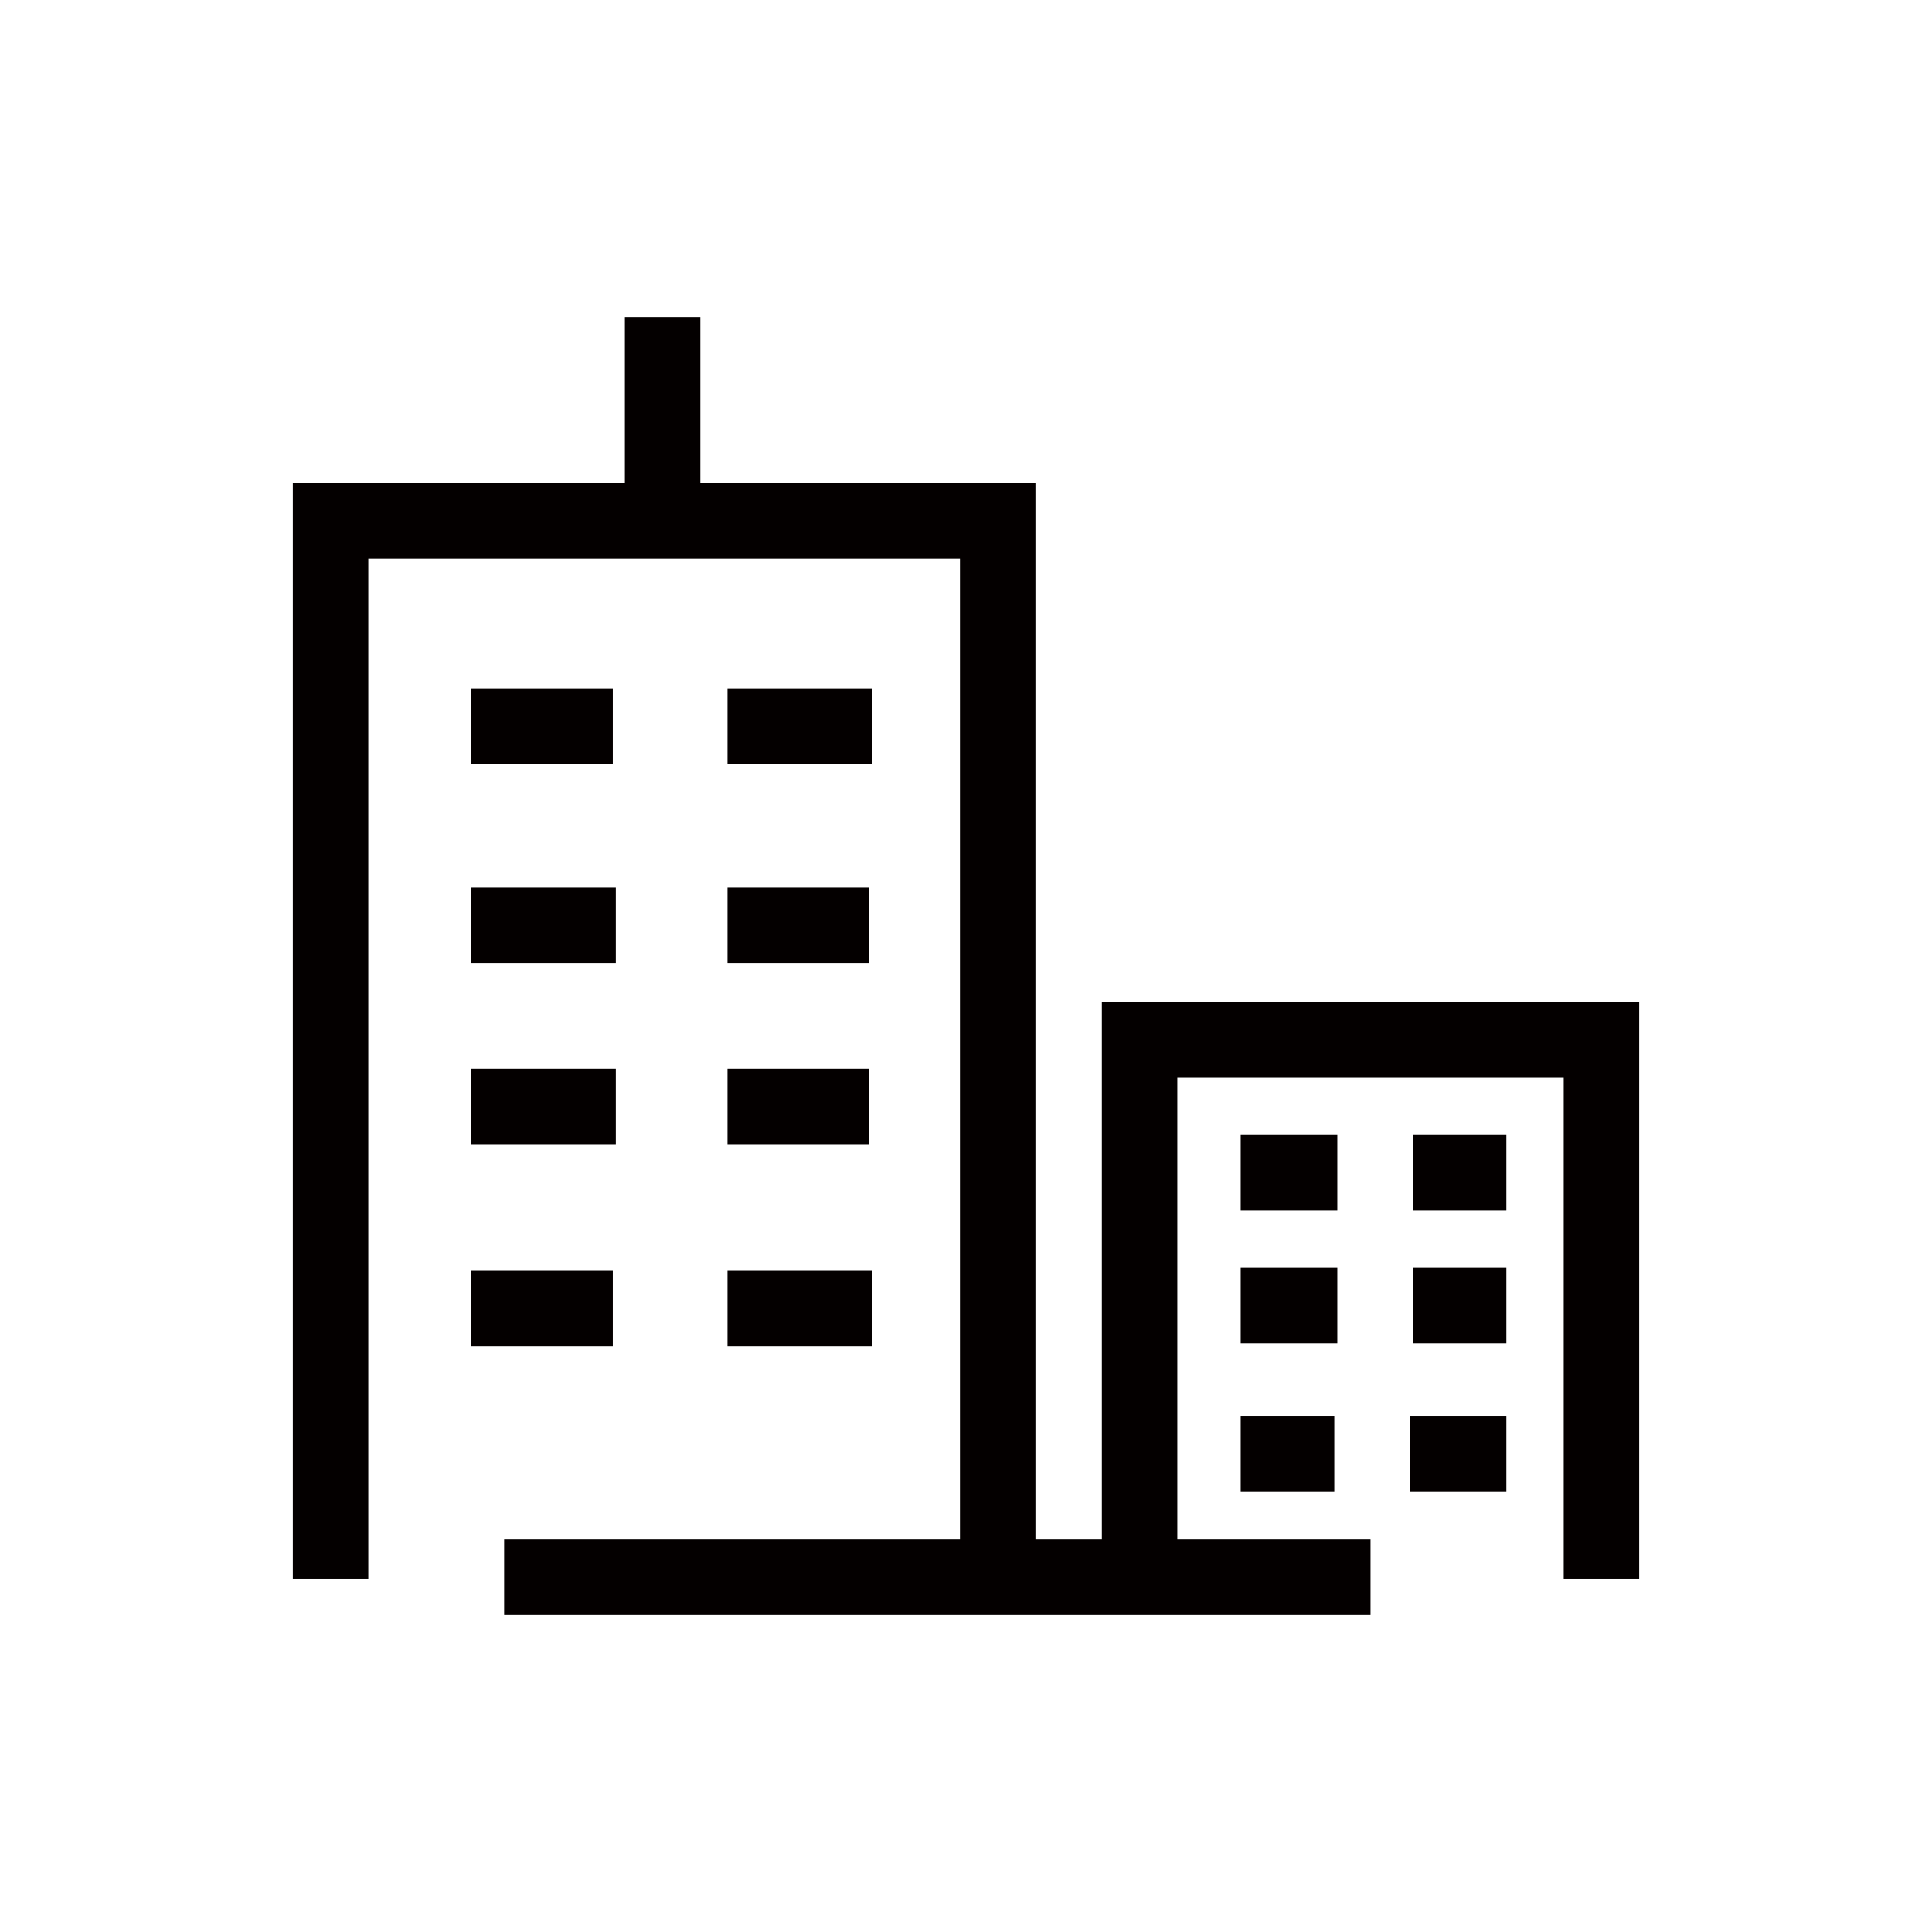 <?xml version="1.0" encoding="utf-8"?>
<!-- Generator: Adobe Illustrator 22.0.1, SVG Export Plug-In . SVG Version: 6.00 Build 0)  -->
<svg version="1.2" baseProfile="tiny" id="레이어_1"
	 xmlns="http://www.w3.org/2000/svg" xmlns:xlink="http://www.w3.org/1999/xlink" x="0px" y="0px" viewBox="0 0 64 64"
	 xml:space="preserve">
<rect x="-301.6" y="-104.6" fill="none" stroke="#000000" stroke-miterlimit="10" width="64" height="64"/>
<rect x="-301.6" y="-104.6" fill="none" stroke="#000000" stroke-miterlimit="10" width="64" height="64"/>
<rect x="-301.6" y="-104.6" fill="none" stroke="#000000" stroke-miterlimit="10" width="64" height="64"/>
<rect x="-301.6" y="-104.6" fill="none" stroke="#000000" stroke-miterlimit="10" width="64" height="64"/>
<rect x="-301.6" y="-104.6" fill="none" stroke="#000000" stroke-miterlimit="10" width="64" height="64"/>
<rect x="-301.6" y="-104.6" fill="none" stroke="#000000" stroke-miterlimit="10" width="64" height="64"/>
<rect x="-301.6" y="-104.6" fill="none" stroke="#000000" stroke-miterlimit="10" width="64" height="64"/>
<rect x="-301.6" y="-104.6" fill="none" stroke="#000000" stroke-miterlimit="10" width="64" height="64"/>
<rect x="-301.6" y="-104.6" fill="none" stroke="#000000" stroke-miterlimit="10" width="64" height="64"/>
<rect x="-301.6" y="-104.6" fill="none" stroke="#000000" stroke-miterlimit="10" width="64" height="64"/>
<rect x="-301.6" y="-104.6" fill="none" stroke="#000000" stroke-miterlimit="10" width="64" height="64"/>
<rect x="-301.6" y="-104.6" fill="none" stroke="#000000" stroke-miterlimit="10" width="64" height="64"/>
<rect x="-301.6" y="-104.6" fill="none" stroke="#000000" stroke-miterlimit="10" width="64" height="64"/>
<rect x="-301.6" y="-104.6" fill="none" stroke="#000000" stroke-miterlimit="10" width="64" height="64"/>
<rect x="-301.6" y="-104.6" fill="none" stroke="#000000" stroke-miterlimit="10" width="64" height="64"/>
<rect x="-301.6" y="-104.6" fill="none" stroke="#000000" stroke-miterlimit="10" width="64" height="64"/>
<rect x="-301.6" y="-104.6" fill="none" stroke="#000000" stroke-miterlimit="10" width="64" height="64"/>
<rect x="-301.6" y="-104.6" fill="none" stroke="#000000" stroke-miterlimit="10" width="64" height="64"/>
<rect x="-301.6" y="-104.6" fill="none" stroke="#000000" stroke-miterlimit="10" width="64" height="64"/>
<rect x="-301.6" y="-104.6" fill="none" stroke="#000000" stroke-miterlimit="10" width="64" height="64"/>
<rect x="-301.6" y="-104.6" fill="none" stroke="#000000" stroke-miterlimit="10" width="64" height="64"/>
<rect x="-301.6" y="-104.6" fill="none" stroke="#000000" stroke-miterlimit="10" width="64" height="64"/>
<rect x="-301.6" y="-104.6" fill="none" stroke="#000000" stroke-miterlimit="10" width="64" height="64"/>
<rect x="-301.6" y="-104.6" fill="none" stroke="#000000" stroke-miterlimit="10" width="64" height="64"/>
<rect x="-301.6" y="-104.6" fill="none" stroke="#000000" stroke-miterlimit="10" width="64" height="64"/>
<rect x="-301.6" y="-104.6" fill="none" stroke="#000000" stroke-miterlimit="10" width="64" height="64"/>
<rect x="-301.6" y="-104.6" fill="none" stroke="#000000" stroke-miterlimit="10" width="64" height="64"/>
<rect x="-301.6" y="-104.6" fill="none" stroke="#000000" stroke-miterlimit="10" width="64" height="64"/>
<g>
	<path fill="#040000" d="M-635.8,570.8c-1.5,0-2.8-1.1-3.1-2.7c-0.1-0.8,0.1-1.6,0.6-2.3c0.5-0.7,1.2-1.1,2-1.2c1-0.1,2,0.2,2.7,1
		l-1.5,1.3c-0.2-0.3-0.6-0.4-1-0.4c-0.3,0-0.5,0.2-0.7,0.4c-0.2,0.2-0.3,0.5-0.2,0.8c0.1,0.6,0.6,1,1.2,0.9c0.6-0.1,1-0.6,0.9-1.2
		l2-0.3c0.2,1.7-1,3.2-2.6,3.5C-635.5,570.8-635.6,570.8-635.8,570.8z"/>
	<path fill="#040000" d="M-644.4,565.3c-0.7,0-1.3-0.2-1.9-0.6c-0.7-0.5-1.1-1.2-1.2-2c-0.1-0.8,0.1-1.6,0.6-2.3
		c0.5-0.7,1.2-1.1,2-1.2c1-0.1,2,0.2,2.7,1l-1.5,1.3c-0.2-0.3-0.6-0.4-1-0.4c-0.3,0-0.5,0.2-0.7,0.4c-0.2,0.2-0.3,0.5-0.2,0.8
		c0,0.3,0.2,0.5,0.4,0.7c0.2,0.2,0.5,0.3,0.8,0.2c0.3,0,0.5-0.2,0.7-0.4c0.2-0.2,0.3-0.5,0.2-0.8l2-0.3c0.1,0.8-0.1,1.6-0.6,2.3
		c-0.5,0.7-1.2,1.1-2,1.2C-644.1,565.3-644.2,565.3-644.4,565.3z"/>
	<path fill="#040000" d="M-654.1,568.2c-0.7,0-1.3-0.2-1.9-0.6c-0.7-0.5-1.1-1.2-1.2-2c-0.1-0.8,0.1-1.6,0.6-2.3
		c0.5-0.7,1.2-1.1,2-1.2c1-0.1,2,0.2,2.7,1l-1.5,1.3c-0.2-0.3-0.6-0.4-1-0.4c-0.3,0-0.5,0.2-0.7,0.4c-0.2,0.2-0.3,0.5-0.2,0.8
		c0,0.3,0.2,0.5,0.4,0.7c0.2,0.2,0.5,0.3,0.8,0.2c0.6-0.1,1-0.6,0.9-1.2l2-0.3c0.2,1.7-1,3.2-2.6,3.5
		C-653.8,568.2-654,568.2-654.1,568.2z"/>
	<path fill="#040000" d="M-656.5,578.3c-0.7,0-1.3-0.2-1.9-0.6c-0.7-0.5-1.1-1.2-1.2-2c-0.1-0.8,0.1-1.6,0.6-2.3
		c0.5-0.7,1.2-1.1,2-1.2c1-0.1,2,0.2,2.7,1l-1.5,1.3c-0.2-0.3-0.6-0.4-1-0.4c-0.3,0-0.5,0.2-0.7,0.4c-0.2,0.2-0.3,0.5-0.2,0.8
		c0,0.3,0.2,0.5,0.4,0.7c0.2,0.2,0.5,0.3,0.8,0.2c0.6-0.1,1-0.6,0.9-1.2l2-0.3c0.2,1.7-1,3.2-2.6,3.5
		C-656.2,578.3-656.4,578.3-656.5,578.3z"/>
	<path fill="#040000" d="M-649.9,585.1c-1.5,0-2.8-1.1-3.1-2.7c-0.2-1.7,1-3.2,2.6-3.5c1-0.1,2,0.2,2.7,1l-1.5,1.3
		c-0.2-0.3-0.6-0.4-1-0.4c-0.6,0.1-1,0.6-0.9,1.2c0.1,0.6,0.6,1,1.2,0.9c0.6-0.1,1-0.6,0.9-1.2l2-0.3c0.2,1.7-1,3.2-2.6,3.5
		C-649.6,585.1-649.8,585.1-649.9,585.1z"/>
	<path fill="#040000" d="M-646.5,591.9c-10.9,0-19.7-8.9-19.7-19.7c0-10.9,8.9-19.8,19.7-19.8c10.9,0,19.8,8.9,19.8,19.8
		c0,3.5-0.9,6.9-2.7,9.9l-1,1.7l-1.1-1.6c-0.9-1.3-2.4-2-3.9-2c-2.7,0-4.8,2.2-4.8,4.8c0,1.3,0.5,2.5,1.5,3.5l1.4,1.3l-1.8,0.7
		C-641.5,591.4-644,591.9-646.5,591.9z M-646.5,554.9c-9.5,0-17.2,7.7-17.2,17.3c0,9.5,7.7,17.2,17.2,17.2c1.6,0,3.2-0.2,4.7-0.7
		c-0.7-1.1-1-2.4-1-3.7c0-4,3.3-7.3,7.3-7.3c1.7,0,3.3,0.6,4.6,1.6c1-2.2,1.6-4.7,1.6-7.2C-629.2,562.6-636.9,554.9-646.5,554.9z"/>
</g>
<g>
	<path fill="#040000" d="M-482,382.8c-1.5-0.8-2.4-2.2-2.4-3.8v-6.2c0-1.6,0.9-3,2.4-3.8l0.9,1.8c-0.8,0.4-1.3,1.2-1.3,2v6.2
		c0,0.8,0.5,1.6,1.3,2L-482,382.8z"/>
	<path fill="#040000" d="M-478.8,379.9c-0.9-0.5-1.5-1.4-1.5-2.4v-3.1c0-1,0.6-1.9,1.5-2.4l0.9,1.8c-0.3,0.1-0.4,0.4-0.4,0.6v3.1
		c0,0.3,0.2,0.5,0.4,0.6L-478.8,379.9z"/>
	<path fill="#040000" d="M-485.6,385.1c-1.9-1-3.2-2.9-3.2-4.9v-8.5c0-2,1.2-3.9,3.1-4.9l0.9,1.8c-1.3,0.7-2.1,1.9-2.1,3.1v8.5
		c0,1.3,0.8,2.5,2.1,3.1L-485.6,385.1z"/>
	<path fill="#040000" d="M-461.1,382.8l-0.9-1.8c0.8-0.4,1.3-1.2,1.3-2v-6.2c0-0.8-0.5-1.6-1.3-2l0.9-1.8c1.5,0.8,2.4,2.2,2.4,3.8
		v6.2C-458.7,380.6-459.6,382-461.1,382.8z"/>
	<path fill="#040000" d="M-464.3,379.9l-0.9-1.8c0.3-0.1,0.4-0.4,0.4-0.6v-3.1c0-0.2-0.2-0.5-0.4-0.6l0.9-1.8
		c0.9,0.5,1.5,1.4,1.5,2.4v3.1C-462.8,378.5-463.4,379.4-464.3,379.9z"/>
	<path fill="#040000" d="M-457.5,385.1l-0.9-1.8c1.3-0.6,2.1-1.9,2.1-3.1v-8.5c0-1.3-0.8-2.5-2-3.1l0.9-1.8c1.9,1,3.1,2.9,3.1,4.9
		v8.5C-454.3,382.2-455.5,384.1-457.5,385.1z"/>
	<path fill="#040000" d="M-471.7,380.4c-2.5,0-4.5-2-4.5-4.5c0-2.5,2-4.5,4.5-4.5s4.5,2,4.5,4.5
		C-467.2,378.4-469.3,380.4-471.7,380.4z M-471.7,373.9c-1.1,0-2,0.9-2,2c0,1.1,0.9,2,2,2c1.1,0,2-0.9,2-2
		C-469.7,374.8-470.6,373.9-471.7,373.9z"/>
	<polygon fill="#040000" points="-465.9,407.1 -471.8,386.8 -477.6,407.1 -480,406.4 -471.8,377.7 -463.5,406.4 	"/>
	
		<rect x="-481" y="399" transform="matrix(0.658 -0.753 0.753 0.658 -463.073 -219.508)" fill="#040000" width="15.3" height="2.5"/>
	
		<rect x="-471.2" y="392.6" transform="matrix(0.753 -0.658 0.658 0.753 -379.765 -210.439)" fill="#040000" width="2.5" height="15.3"/>
</g>
<g>
	<path fill="#040000" d="M-823.4,498.3c-2.8,0-5.2-2.1-5.6-4.8l2.5-0.4c0.2,1.5,1.6,2.7,3.1,2.7c1.7,0,3.1-1.4,3.1-3.1v-15.2h2.5
		v15.2C-817.8,495.8-820.3,498.3-823.4,498.3z"/>
	<path fill="#040000" d="M-817.8,470.3h-2.5v-9.9c0-1.7-1.4-3.1-3.1-3.1c-1.3,0-2.4,0.8-2.9,1.9l-2.3-1c0.9-2.1,2.9-3.5,5.2-3.5
		c3.1,0,5.6,2.5,5.6,5.6V470.3z"/>
	<path fill="#040000" d="M-833.5,464.1l-2.4-0.6c0.8-3.3,3.8-5.7,7.2-5.7c2.8,0,5.3,1.6,6.6,4.1l-2.2,1.1c-0.8-1.7-2.5-2.7-4.4-2.7
		C-831,460.3-832.9,461.8-833.5,464.1z"/>
	<path fill="#040000" d="M-827.5,473.7c-2.1-0.5-3.6-2.4-3.6-4.6c0-1.8,1-3.4,2.6-4.3l1.1,2.2c-0.8,0.4-1.3,1.2-1.3,2
		c0,1,0.7,1.9,1.8,2.2L-827.5,473.7z"/>
	<path fill="#040000" d="M-827.5,488.3c-2.1-0.5-3.6-2.4-3.6-4.6c0-1.8,1-3.4,2.6-4.3l1.1,2.2c-0.8,0.4-1.3,1.2-1.3,2
		c0,1,0.7,1.9,1.8,2.2L-827.5,488.3z"/>
	<path fill="#040000" d="M-828.7,494.6c-2.7,0-5.2-1.5-6.5-3.9l2.2-1.2c0.9,1.6,2.5,2.6,4.3,2.6c1.5,0,2.8-0.7,3.8-1.8l1.9,1.6
		C-824.4,493.6-826.5,494.6-828.7,494.6z"/>
	<path fill="#040000" d="M-835.7,473.5c-3.2,0-5.8-2.6-5.8-5.8c0-3.2,2.6-5.8,5.8-5.8c0.1,0,1.2,0,2.4,0.6l-1.2,2.2
		c-0.6-0.3-1.2-0.3-1.2-0.3c0,0,0,0,0,0c-1.9,0-3.3,1.5-3.3,3.3c0,1.8,1.5,3.3,3.3,3.3V473.5z"/>
	<path fill="#040000" d="M-835.7,490.8c-3.2,0-5.8-2.6-5.8-5.8c0-3.2,2.6-5.8,5.8-5.8v2.5c-1.8,0-3.3,1.5-3.3,3.3
		c0,1.8,1.5,3.3,3.3,3.3V490.8z"/>
	<path fill="#040000" d="M-840,482.3c-2.7-1.2-4.4-3.9-4.4-6.8c0-2.5,1.2-4.8,3.3-6.2l1.4,2.1c-1.4,0.9-2.2,2.5-2.2,4.1
		c0,2,1.2,3.8,3,4.6L-840,482.3z"/>
	<path fill="#040000" d="M-814.2,485.2l0-2.5c0.2,0,0.5,0,0.7,0c3.5-0.4,6.1-3.6,5.6-7.2c-0.4-3.2-3.1-5.6-6.3-5.7l0.1-2.5
		c4.4,0.1,8.2,3.5,8.7,7.9c0.6,4.9-2.9,9.4-7.8,10C-813.5,485.2-813.8,485.2-814.2,485.2z"/>
	<path fill="#040000" d="M-814.2,494.8c-0.2,0-0.4,0-0.5,0l0.1-2.5c0.4,0,0.8,0,1.2,0c0.1-1.1,0.5-2.2,1.2-3c1.9-2.4,5.4-2.9,7.9-1
		c0.1,0.1,0.3,0.2,0.4,0.3c0.6-0.5,1.2-1,1.7-1.6c-0.7-0.8-1.2-1.9-1.3-3c-0.4-3.1,1.8-5.9,4.9-6.2c0.2,0,0.3,0,0.5,0
		c0.1-0.8,0.1-1.5,0.1-2.3c-1.1-0.1-2.1-0.5-3-1.2c-2.4-1.9-2.9-5.5-1-7.9c0.1-0.1,0.2-0.3,0.3-0.4c-0.5-0.6-1-1.2-1.6-1.7
		c-0.8,0.7-1.9,1.2-3,1.3c-1.5,0.2-3-0.2-4.1-1.2c-1.2-0.9-1.9-2.3-2.1-3.7c0-0.2,0-0.3,0-0.5c-0.3,0-0.7-0.1-1-0.1l0.1-2.5
		c0.8,0,1.7,0.1,2.5,0.3l1.3,0.2l-0.3,1.3c-0.1,0.4-0.1,0.7-0.1,1c0.1,0.8,0.5,1.6,1.2,2.1c0.7,0.5,1.5,0.7,2.3,0.6
		c0.9-0.1,1.6-0.6,2.1-1.3l0.8-1.1l1,0.8c1.4,1.1,2.6,2.4,3.7,3.9l0.8,1.1l-1.1,0.7c-0.3,0.2-0.6,0.4-0.8,0.7
		c-1.1,1.4-0.8,3.3,0.5,4.4c0.7,0.5,1.6,0.8,2.4,0.6l1.3-0.2l0.2,1.3c0.2,1.8,0.2,3.6-0.1,5.3l-0.2,1.3l-1.3-0.3
		c-0.4-0.1-0.7-0.1-1-0.1c-1.7,0.2-2.9,1.8-2.7,3.5c0.1,0.9,0.6,1.6,1.3,2.1l1.1,0.8l-0.8,1c-1.1,1.4-2.4,2.6-3.9,3.7l-1.1,0.8
		l-0.7-1.1c-0.2-0.3-0.4-0.6-0.7-0.8c-1.4-1.1-3.3-0.8-4.4,0.5c-0.5,0.7-0.8,1.5-0.6,2.4l0.2,1.3l-1.3,0.2
		C-812.8,494.8-813.5,494.8-814.2,494.8z"/>
</g>
<g>
	<path fill="#040000" d="M-991.3,500.9c-3,0-5.6-2.2-6-5.2l2.5-0.4c0.3,1.7,1.8,3,3.5,3c2,0,3.6-1.6,3.6-3.6v-13.3h2.5v13.3
		C-985.2,498.2-988,500.9-991.3,500.9z"/>
	<path fill="#040000" d="M-985.2,469h-2.5v-9.7c0-2-1.6-3.6-3.6-3.6c-1.5,0-2.8,0.9-3.3,2.2l-2.3-0.9c0.9-2.3,3.2-3.8,5.6-3.8
		c3.4,0,6.1,2.7,6.1,6.1V469z"/>
	<path fill="#040000" d="M-1002.6,463.3l-2.4-0.6c0.9-3.6,4.1-6.2,7.8-6.2c3,0,5.8,1.7,7.2,4.5l-2.2,1.1c-1-1.9-2.9-3.1-4.9-3.1
		C-999.7,459-1001.9,460.8-1002.6,463.3z"/>
	<path fill="#040000" d="M-995.7,473.8c-2.3-0.6-3.9-2.6-3.9-5c0-1.9,1.1-3.7,2.8-4.6l1.1,2.2c-0.9,0.5-1.5,1.4-1.5,2.3
		c0,1.2,0.8,2.3,2,2.6L-995.7,473.8z"/>
	<path fill="#040000" d="M-995.7,489.9c-2.3-0.6-3.9-2.6-3.9-5c0-1.9,1.1-3.7,2.8-4.6l1.1,2.2c-0.9,0.5-1.5,1.4-1.5,2.3
		c0,1.2,0.8,2.3,2,2.6L-995.7,489.9z"/>
	<path fill="#040000" d="M-997.2,496.9c-3,0-5.7-1.6-7.1-4.3l2.2-1.2c1,1.8,2.8,3,4.9,3c1.7,0,3.2-0.8,4.3-2.1l1.9,1.6
		C-992.5,495.8-994.8,496.9-997.2,496.9z"/>
	<path fill="#040000" d="M-1005.1,473.8c-3.5,0-6.4-2.9-6.4-6.4c0-3.5,2.9-6.4,6.4-6.4c0.1,0,1.3,0,2.7,0.7l-1.2,2.2
		c-0.8-0.4-1.4-0.4-1.5-0.4c-2.2,0-4,1.8-4,3.9c0,2.2,1.8,3.9,3.9,3.9V473.8z"/>
	<path fill="#040000" d="M-1005.1,493.1c-3.5,0-6.4-2.9-6.4-6.4c0-3.5,2.9-6.4,6.4-6.4v2.5c-2.2,0-3.9,1.8-3.9,3.9
		c0,2.2,1.8,3.9,3.9,3.9V493.1z"/>
	<path fill="#040000" d="M-1009.6,483.8c-2.9-1.3-4.8-4.2-4.8-7.4c0-2.7,1.3-5.2,3.6-6.8l1.4,2.1c-1.6,1.1-2.5,2.8-2.5,4.7
		c0,2.2,1.3,4.2,3.3,5.1L-1009.6,483.8z"/>
	<rect x="-991.9" y="475.4" fill="#040000" width="15.6" height="2.5"/>
	<polygon fill="#040000" points="-979,490.5 -981.7,488.2 -986.4,488.2 -986.4,485.7 -980.8,485.7 -977.4,488.6 	"/>
	<polygon fill="#040000" points="-980.8,468.9 -986.4,468.9 -986.4,466.4 -981.7,466.4 -979,464.1 -977.4,466 	"/>
	<path fill="#040000" d="M-969.5,476.7c0,1.2-1,2.2-2.2,2.2c-1.2,0-2.2-1-2.2-2.2c0-1.2,1-2.2,2.2-2.2
		C-970.4,474.5-969.5,475.5-969.5,476.7z"/>
	<path fill="#040000" d="M-972.7,462.8c0,1.2-1,2.2-2.2,2.2c-1.2,0-2.2-1-2.2-2.2c0-1.2,1-2.2,2.2-2.2
		C-973.6,460.7-972.7,461.7-972.7,462.8z"/>
	<path fill="#040000" d="M-973.1,492.4c0,1.2-1,2.2-2.2,2.2c-1.2,0-2.2-1-2.2-2.2c0-1.2,1-2.2,2.2-2.2
		C-974,490.2-973.1,491.2-973.1,492.4z"/>
</g>
<g>
	<path fill="#040000" d="M-458.2,274.4c-3-6.2-9.3-10.3-16.2-10.3c-5.8,0-11.3,2.8-14.7,7.6l-2-1.5c3.8-5.4,10.1-8.6,16.7-8.6
		c7.9,0,15.1,4.6,18.5,11.7L-458.2,274.4z"/>
	<path fill="#040000" d="M-467.1,271.3c-1.7-4.6-4.4-7.4-7.2-7.4v-2c3.7,0,7,3.2,9.1,8.7L-467.1,271.3z"/>
	<path fill="#040000" d="M-474.3,302.4c-6.2,0-11.1-8.9-11.1-20.2c0-11.3,4.9-20.2,11.1-20.2v2c-4.9,0-9.1,8.4-9.1,18.2
		c0,9.9,4.1,18.2,9.1,18.2V302.4z"/>
	<rect x="-493.7" y="281.2" fill="#040000" width="19.4" height="2"/>
	<rect x="-489.8" y="270" fill="#040000" width="31" height="2"/>
	<path fill="none" d="M-487.4,294.6c3.1,3.2,7.3,5.2,11.9,5.5v-5.5H-487.4z"/>
	<path fill="#040000" d="M-487.4,294.6h-2.4v-2h0.7c-2.1-2.9-3.4-6.6-3.4-10.5c0-2.6,0.5-5.1,1.6-7.4l-2.3-1
		c-1.2,2.7-1.8,5.5-1.8,8.4c0,11,8.7,19.9,19.5,20.4v-2.5C-480.1,299.8-484.3,297.8-487.4,294.6z"/>
	<path fill="#040000" d="M-475.5,294.6v5.5c0.3,0,0.7,0.1,1,0.1c0.3,0,0.7,0,1,0v-5.5H-475.5z"/>
	<rect x="-475.5" y="262.9" fill="#040000" width="2" height="29.7"/>
	<path fill="#040000" d="M-474.5,300.1c-0.3,0-0.7,0-1-0.1v2.5c0.3,0,0.7,0.1,1,0.1c0.3,0,0.7,0,1,0v-2.5
		C-473.8,300.1-474.1,300.1-474.5,300.1z"/>
	<path fill="#040000" d="M-475.5,294.6v-2h-13.6c0.5,0.7,1.1,1.4,1.7,2H-475.5z"/>
	<path fill="#040000" d="M-489.8,294.6h2.4c-0.6-0.6-1.2-1.3-1.7-2h-0.7V294.6z"/>
	<rect x="-475.5" y="292.6" fill="#040000" width="2" height="2"/>
	<polygon fill="#040000" points="-467.3,301.2 -471.9,291.9 -460,288.3 -447.9,292.2 -452.4,301.2 -453.9,300.4 -450.3,293.2 
		-460,290.1 -469.5,293 -465.8,300.4 	"/>
	<polygon fill="#040000" points="-467.3,289.2 -469,289.2 -469,283.4 -451.4,283.4 -451.4,288.8 -453.1,288.8 -453.1,285.1 
		-467.3,285.1 	"/>
	<path fill="#040000" d="M-456.2,285.1h-8.5v-6.9h8.5V285.1z M-463,283.4h5.2v-3.5h-5.2V283.4z"/>
	<rect x="-460.7" y="289.7" fill="#040000" width="1.7" height="10.4"/>
	<polyline fill="none" stroke="#040000" stroke-width="2.5" stroke-miterlimit="10" points="-496.5,275.3 -491.1,272.6 -488.4,278 	
		"/>
	<polyline fill="none" stroke="#040000" stroke-width="2.5" stroke-miterlimit="10" points="-454.5,270 -456.8,275.6 -462.4,273.3 	
		"/>
</g>
<g>
	<path fill="#040000" d="M-1017.6,557.7c-0.3,0-0.7-0.1-0.9-0.4c-0.5-0.5-0.4-1.3,0.1-1.8l7.7-6.7c0.2-0.2,0.5-0.3,0.8-0.3h32.8
		c0.3,0,0.6,0.1,0.8,0.3l8.1,6.6c0.5,0.4,0.6,1.2,0.2,1.8c-0.4,0.5-1.2,0.6-1.8,0.2l-7.8-6.3h-31.9l-7.3,6.4
		C-1017,557.6-1017.3,557.7-1017.6,557.7z"/>
	<path fill="#040000" d="M-967.8,567.1h-51.1v-11.5h51.1V567.1z M-1016.3,564.6h46.1v-6.5h-46.1V564.6z"/>
	<path fill="#040000" d="M-967.8,581.1h-51.1v-11.5h51.1V581.1z M-1016.3,578.6h46.1v-6.5h-46.1V578.6z"/>
	<path fill="#040000" d="M-967.8,595.1h-51.1v-11.5h51.1V595.1z M-1016.3,592.6h46.1v-6.5h-46.1V592.6z"/>
	<rect x="-994.5" y="550.1" fill="#040000" width="2.5" height="11.5"/>
</g>
<g>
	<path fill="#040000" d="M-464.5,460c-0.6,0.7-1.5,0.7-2.2,0.2c-0.7-0.6-0.7-1.5-0.2-2.2c0.6-0.7,1.5-0.7,2.2-0.2
		C-464,458.4-463.9,459.3-464.5,460z"/>
	<path fill="#040000" d="M-464.3,467.3c-0.6,0.7-1.5,0.7-2.2,0.2c-0.7-0.6-0.7-1.5-0.2-2.2c0.6-0.7,1.5-0.7,2.2-0.2
		C-463.8,465.6-463.8,466.6-464.3,467.3z"/>
	<path fill="#040000" d="M-471.7,461c-0.6,0.7-1.5,0.7-2.2,0.2c-0.7-0.6-0.7-1.5-0.2-2.2c0.6-0.7,1.5-0.7,2.2-0.2
		C-471.2,459.3-471.1,460.3-471.7,461z"/>
	<path fill="#040000" d="M-468,464.1c-0.6,0.7-1.5,0.7-2.2,0.2c-0.7-0.6-0.7-1.5-0.2-2.2c0.6-0.7,1.5-0.7,2.2-0.2
		C-467.5,462.5-467.4,463.5-468,464.1z"/>
	<path fill="#040000" d="M-470.9,469.1c-0.6,0.7-1.5,0.7-2.2,0.2c-0.7-0.6-0.7-1.5-0.2-2.2c0.6-0.7,1.5-0.7,2.2-0.2
		C-470.4,467.4-470.4,468.4-470.9,469.1z"/>
	<path fill="#040000" d="M-467.2,472.2c-0.6,0.7-1.5,0.7-2.2,0.2c-0.7-0.6-0.7-1.5-0.2-2.2c0.6-0.7,1.5-0.7,2.2-0.2
		C-466.8,470.6-466.7,471.6-467.2,472.2z"/>
	<path fill="#040000" d="M-474.6,465.9c-0.6,0.7-1.5,0.7-2.2,0.2c-0.7-0.6-0.7-1.5-0.2-2.2c0.6-0.7,1.5-0.7,2.2-0.2
		C-474.1,464.3-474,465.3-474.6,465.9z"/>
	<path fill="#040000" d="M-478.4,462.7c-0.6,0.7-1.5,0.7-2.2,0.2c-0.7-0.6-0.7-1.5-0.2-2.2c0.6-0.7,1.5-0.7,2.2-0.2
		C-477.9,461.1-477.8,462-478.4,462.7z"/>
	<path fill="#040000" d="M-469.7,501.7c-0.5,0-0.9-0.3-1.1-0.7c-0.3-0.6,0-1.4,0.6-1.7l16.7-7.6v-11.4c0-0.7,0.6-1.3,1.3-1.3
		c0.7,0,1.3,0.6,1.3,1.3v12.2c0,0.5-0.3,0.9-0.7,1.1l-17.4,7.9C-469.4,501.7-469.6,501.7-469.7,501.7z"/>
	<polygon fill="#040000" points="-462.8,487.2 -466.9,483.2 -465.1,481.4 -462.3,484.2 -449.9,477.7 -454.5,472.6 -452.7,470.9 
		-445.9,478.4 	"/>
	<polygon fill="#040000" points="-476.3,487.2 -493.2,478.4 -486.4,470.9 -484.5,472.6 -489.2,477.7 -476.8,484.2 -474,481.4 
		-472.2,483.2 	"/>
	<path fill="#040000" d="M-470.1,480.7c-0.2,0-0.4,0-0.6-0.1l-15.4-7.7c-0.4-0.2-0.7-0.6-0.7-1.1c0-0.5,0.2-0.9,0.6-1.1l5-3
		c0.6-0.3,1.4-0.2,1.7,0.4c0.4,0.6,0.2,1.4-0.4,1.7l-3.1,1.8l12.8,6.4l13.7-6.4l-3.1-1.8c-0.6-0.3-0.8-1.1-0.5-1.7
		c0.3-0.6,1.1-0.8,1.7-0.5l5.2,3c0.4,0.2,0.6,0.7,0.6,1.1c0,0.5-0.3,0.9-0.7,1.1l-16.5,7.7C-469.7,480.6-469.9,480.7-470.1,480.7z"
		/>
	<path fill="#040000" d="M-469.7,501.7c-0.2,0-0.3,0-0.5-0.1l-17.4-7.9c-0.4-0.2-0.7-0.6-0.7-1.1v-12.2c0-0.7,0.6-1.3,1.3-1.3
		s1.3,0.6,1.3,1.3v11.4l16.7,7.6c0.6,0.3,0.9,1,0.6,1.7C-468.8,501.4-469.3,501.7-469.7,501.7z"/>
	<rect x="-471" y="486.4" fill="#040000" width="2.5" height="13.5"/>
</g>
<g>
	<path fill="#040000" d="M-644.2,475.6c-0.2,0-0.4,0-0.5-0.1l-17.7-8.1c-0.4-0.2-0.7-0.7-0.7-1.1c0-0.5,0.3-0.9,0.7-1.1l18.5-8.3
		c0.3-0.2,0.7-0.1,1.1,0l16.9,8.3c0.4,0.2,0.7,0.7,0.7,1.1c0,0.5-0.3,0.9-0.7,1.1l-17.7,8.1C-643.9,475.6-644,475.6-644.2,475.6z
		 M-658.9,466.3l14.7,6.7l14.8-6.7l-14-6.8L-658.9,466.3z"/>
	<path fill="#040000" d="M-644.2,497.1c-0.2,0-0.4,0-0.5-0.1l-17.7-8.6c-0.4-0.2-0.7-0.6-0.7-1.1v-20.9c0-0.4,0.2-0.8,0.6-1.1
		c0.4-0.2,0.8-0.3,1.2-0.1l17.7,8.1c0.4,0.2,0.7,0.6,0.7,1.1v21.5c0,0.4-0.2,0.8-0.6,1.1C-643.8,497-644,497.1-644.2,497.1z
		 M-660.7,486.5l15.2,7.4v-18.7l-15.2-6.9V486.5z"/>
	<path fill="#040000" d="M-644.2,497.1c-0.2,0-0.5-0.1-0.7-0.2c-0.4-0.2-0.6-0.6-0.6-1.1v-21.5h2.5v19.5l15.2-7.4v-12.1l2.5-1.4
		v14.2c0,0.5-0.3,0.9-0.7,1.1l-17.7,8.6C-643.8,497-644,497.1-644.2,497.1z"/>
	
		<rect x="-644.5" y="456.2" transform="matrix(0.448 -0.894 0.894 0.448 -771.202 -318.02)" fill="#040000" width="2.5" height="19.1"/>
</g>
<g>
	<polygon fill="#040000" points="34.3,52.3 31.8,52.3 31.8,18.5 12.2,18.5 12.2,52.3 9.7,52.3 9.7,16 34.3,16 	"/>
	<polygon fill="#040000" points="54.3,52.3 51.8,52.3 51.8,35.7 39,35.7 39,52.3 36.5,52.3 36.5,33.2 54.3,33.2 	"/>
	<rect x="15.6" y="22.8" fill="#040000" width="4.7" height="2.5"/>
	<rect x="24.1" y="22.8" fill="#040000" width="4.8" height="2.5"/>
	<rect x="24.1" y="29.4" fill="#040000" width="4.7" height="2.5"/>
	<rect x="15.6" y="29.4" fill="#040000" width="4.8" height="2.5"/>
	<rect x="24.1" y="35.4" fill="#040000" width="4.7" height="2.5"/>
	<rect x="15.6" y="35.4" fill="#040000" width="4.8" height="2.5"/>
	<rect x="15.6" y="42.1" fill="#040000" width="4.7" height="2.5"/>
	<rect x="24.1" y="42.1" fill="#040000" width="4.8" height="2.5"/>
	<rect x="46.8" y="37.6" fill="#040000" width="3.1" height="2.5"/>
	<rect x="41.1" y="37.6" fill="#040000" width="3.2" height="2.5"/>
	<rect x="46.8" y="42" fill="#040000" width="3.1" height="2.5"/>
	<rect x="41.1" y="42" fill="#040000" width="3.2" height="2.5"/>
	<rect x="41.1" y="46.9" fill="#040000" width="3.1" height="2.5"/>
	<rect x="46.7" y="46.9" fill="#040000" width="3.2" height="2.5"/>
	<rect x="16.7" y="51" fill="#040000" width="28.7" height="2.5"/>
	<rect x="20.7" y="10.5" fill="#040000" width="2.5" height="6.5"/>
</g>
<g>
	<polyline fill="none" stroke="#000000" stroke-width="3" stroke-miterlimit="10" points="-635.9,364.3 -625.9,364.3 -625.9,374.3 	
		"/>
	<polyline fill="none" stroke="#000000" stroke-width="3" stroke-miterlimit="10" points="-645.9,364.3 -665.9,364.3 -665.9,404.3 
		-625.9,404.3 -625.9,384.3 	"/>
	<line fill="none" stroke="#000000" stroke-width="3" stroke-miterlimit="10" x1="-626.7" y1="365" x2="-655.2" y2="393.5"/>
</g>
<g>
	<polygon fill="#040000" points="-797.1,395.7 -830,395.7 -830,358.8 -805.6,358.8 -797.8,367.8 -799.7,369.5 -806.7,361.3 
		-827.5,361.3 -827.5,393.2 -799.6,393.2 -799.6,374.2 -797.1,374.2 	"/>
	<polygon fill="#040000" points="-799.4,369.1 -807.4,369.1 -807.4,360.1 -804.9,360.1 -804.9,366.6 -799.4,366.6 	"/>
	<path fill="#040000" d="M-818.2,376.5c0-0.2,0-0.3,0-0.5v-1.5c0-2.8,2.2-5,5-5c2.8,0,5,2.2,5,5v1.5h-2.7v-1.5c0-1.3-1-2.3-2.3-2.3
		c-1.3,0-2.3,1-2.3,2.3v1.5c0,0.1,0,0.2,0,0.2L-818.2,376.5z"/>
	<rect x="-814.3" y="379.4" fill="#040000" width="2.7" height="3"/>
	<path fill="#040000" d="M-806.4,387.3h-13.7v-12.5h13.7V387.3z M-817.4,384.6h8.4v-7.1h-8.4V384.6z"/>
</g>
<g>
	<polygon fill="#040000" points="-793.4,582.8 -834.9,582.8 -834.9,552.8 -792.2,552.8 -792.2,575.4 -794.7,575.4 -794.7,555.3 
		-832.4,555.3 -832.4,580.3 -793.4,580.3 	"/>
	<rect x="-823.6" y="585.8" fill="#040000" width="20.6" height="2.5"/>
	
		<rect x="-821.7" y="583.1" transform="matrix(0.4 -0.916 0.916 0.4 -1026.758 -399.82)" fill="#040000" width="6" height="2.5"/>
	
		<rect x="-809.1" y="581.3" transform="matrix(0.916 -0.4 0.4 0.916 -301.258 -274.409)" fill="#040000" width="2.5" height="6"/>
	<line fill="none" stroke="#050000" stroke-width="1.89" stroke-miterlimit="10" x1="-796.4" y1="556.7" x2="-802.1" y2="562.4"/>
	<line fill="none" stroke="#050000" stroke-width="1.89" stroke-miterlimit="10" x1="-796.4" y1="562.4" x2="-802.1" y2="556.7"/>
</g>
<g>
	<path fill="none" stroke="#040000" stroke-width="3" stroke-miterlimit="10" d="M-968.1,388.3c0,2.7-6.2,4.8-13.8,4.8
		c-7.6,0-13.8-2.2-13.8-4.8v-22.4"/>
	<path fill="none" stroke="#040000" stroke-width="3" stroke-miterlimit="10" d="M-995.7,388.3c0,2.7,6.2,4.8,13.8,4.8
		c7.6,0,13.8-2.2,13.8-4.8v-22.4"/>
	<ellipse fill="none" stroke="#040000" stroke-width="3" stroke-miterlimit="10" cx="-981.9" cy="361.1" rx="13.8" ry="4.8"/>
	<path fill="none" stroke="#040000" stroke-width="3" stroke-miterlimit="10" d="M-968,369.4c0,2.7-6.2,4.8-13.8,4.8
		c-7.6,0-13.8-2.2-13.8-4.8"/>
	<path fill="none" stroke="#040000" stroke-width="3" stroke-miterlimit="10" d="M-968,379c0,2.7-6.2,4.8-13.8,4.8
		c-7.6,0-13.8-2.2-13.8-4.8"/>
	<polygon fill="#040000" points="-961.6,373.5 -967.5,373.5 -967.5,371 -962.7,371 -957.6,364.8 -955.6,366.4 	"/>
	<rect x="-967.5" y="378.5" fill="#040000" width="9.9" height="2.5"/>
	<polygon fill="#040000" points="-995.5,372 -1002,372 -1003.8,368.3 -1007.9,368.3 -1007.9,365.8 -1002.3,365.8 -1000.5,369.5 
		-995.5,369.5 	"/>
	<polygon fill="#040000" points="-1006.3,393.3 -1007.9,391.5 -1002.2,386.5 -994.9,386.5 -994.9,389 -1001.2,389 	"/>
	<rect x="-1005.3" y="377.6" fill="#040000" width="10.4" height="2.5"/>
	<polygon fill="#040000" points="-954.2,391.6 -959.8,391.6 -962.4,389.3 -967.5,389.3 -967.5,386.8 -961.4,386.8 -958.9,389.1 
		-954.2,389.1 	"/>
	<path fill="#040000" d="M-1009.3,370.4c-1.8,0-3.3-1.5-3.3-3.3c0-1.8,1.5-3.3,3.3-3.3c1.8,0,3.3,1.5,3.3,3.3
		C-1005.9,368.9-1007.4,370.4-1009.3,370.4z M-1009.3,365.7c-0.7,0-1.3,0.6-1.3,1.3c0,0.7,0.6,1.3,1.3,1.3c0.7,0,1.3-0.6,1.3-1.3
		C-1007.9,366.3-1008.5,365.7-1009.3,365.7z"/>
	<path fill="#040000" d="M-1007.1,382.1c-1.8,0-3.3-1.5-3.3-3.3c0-1.8,1.5-3.3,3.3-3.3c1.8,0,3.3,1.5,3.3,3.3
		C-1003.8,380.6-1005.3,382.1-1007.1,382.1z M-1007.1,377.5c-0.7,0-1.3,0.6-1.3,1.3c0,0.7,0.6,1.3,1.3,1.3c0.7,0,1.3-0.6,1.3-1.3
		C-1005.8,378.1-1006.4,377.5-1007.1,377.5z"/>
	<path fill="#040000" d="M-1008.2,396.6c-1.8,0-3.3-1.5-3.3-3.3c0-1.8,1.5-3.3,3.3-3.3c1.8,0,3.3,1.5,3.3,3.3
		C-1004.9,395.1-1006.4,396.6-1008.2,396.6z M-1008.2,392c-0.7,0-1.3,0.6-1.3,1.3c0,0.7,0.6,1.3,1.3,1.3c0.7,0,1.3-0.6,1.3-1.3
		C-1006.9,392.6-1007.5,392-1008.2,392z"/>
	<path fill="#040000" d="M-955.6,367.7c-1.8,0-3.3-1.5-3.3-3.3c0-1.8,1.5-3.3,3.3-3.3c1.8,0,3.3,1.5,3.3,3.3
		C-952.3,366.2-953.8,367.7-955.6,367.7z M-955.6,363.1c-0.7,0-1.3,0.6-1.3,1.3c0,0.7,0.6,1.3,1.3,1.3c0.7,0,1.3-0.6,1.3-1.3
		C-954.3,363.7-954.9,363.1-955.6,363.1z"/>
	<path fill="#040000" d="M-956.3,382.9c-1.8,0-3.3-1.5-3.3-3.3c0-1.8,1.5-3.3,3.3-3.3c1.8,0,3.3,1.5,3.3,3.3
		C-953,381.4-954.5,382.9-956.3,382.9z M-956.3,378.3c-0.7,0-1.3,0.6-1.3,1.3c0,0.7,0.6,1.3,1.3,1.3c0.7,0,1.3-0.6,1.3-1.3
		C-955,378.9-955.6,378.3-956.3,378.3z"/>
	<path fill="#040000" d="M-952.7,393.4c-1.8,0-3.3-1.5-3.3-3.3s1.5-3.3,3.3-3.3c1.8,0,3.3,1.5,3.3,3.3S-950.9,393.4-952.7,393.4z
		 M-952.7,388.8c-0.7,0-1.3,0.6-1.3,1.3c0,0.7,0.6,1.3,1.3,1.3c0.7,0,1.3-0.6,1.3-1.3C-951.4,389.4-952,388.8-952.7,388.8z"/>
</g>
</svg>
